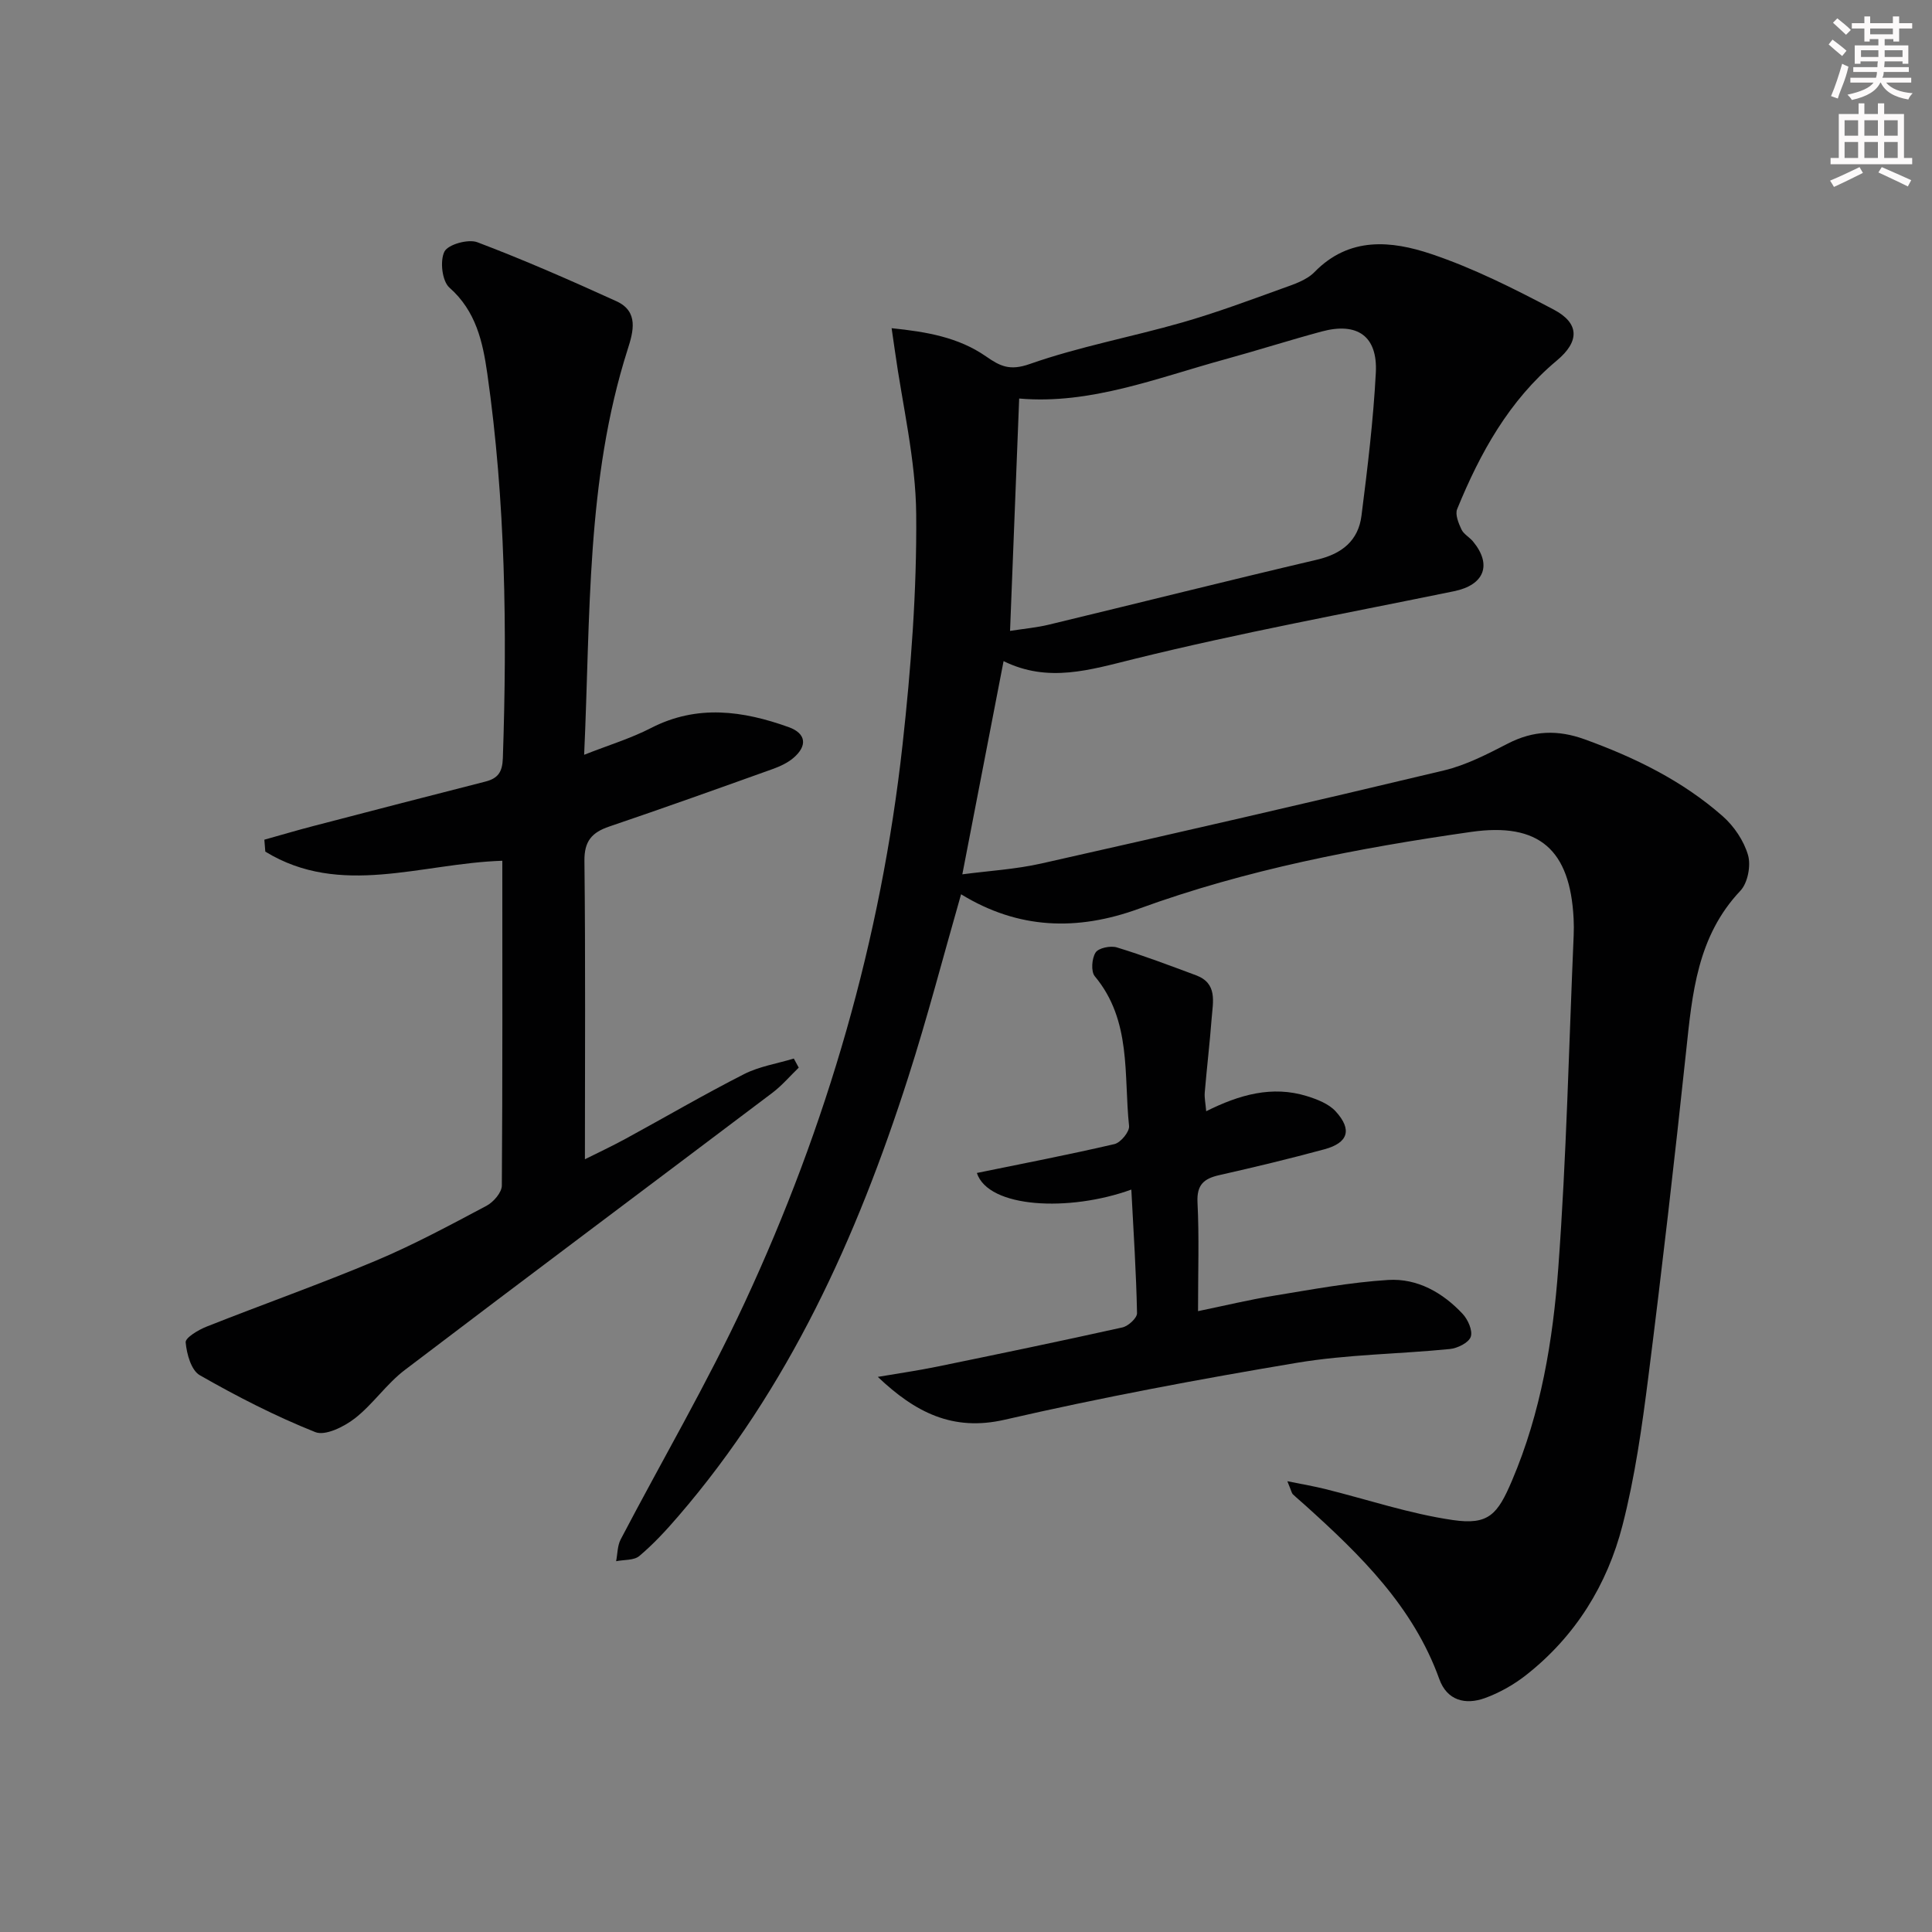 <svg enable-background="new 0 0 400 400" viewBox="0 0 400 400" xmlns="http://www.w3.org/2000/svg"><rect x="0" y="0" width="400" height="400" fill="#808080" stroke="none"/><g fill="#010102"><path d="m266.53 306.67c3.35.68 5.6 1.06 7.81 1.61 8.82 2.19 17.52 5.13 26.46 6.43 7.41 1.08 9.26-1.16 12.24-8.16 6.01-14.1 8.48-29.06 9.59-44.08 1.69-22.87 2.19-45.83 3.18-68.75.05-1.16.05-2.34-.01-3.5-.71-14.32-7.15-20-21.24-17.98-23.36 3.34-46.51 7.79-68.76 15.9-12.79 4.66-24.97 4.27-36.82-2.99-3.71 12.94-6.99 25.59-10.98 38.01-10.59 33.01-24.69 64.24-47.61 90.81-2.49 2.89-5.11 5.73-8.02 8.18-1.11.94-3.18.75-4.81 1.08.3-1.51.26-3.19.94-4.5 8.55-16.35 17.91-32.32 25.68-49.04 17.05-36.68 28.23-75.21 32.68-115.48 1.75-15.84 2.97-31.83 2.83-47.74-.1-11.33-2.86-22.64-4.43-33.96-.18-1.28-.37-2.56-.66-4.56 7.24.74 13.84 1.88 19.53 5.83 2.93 2.04 4.92 3.04 9.05 1.59 10.27-3.61 21.1-5.6 31.6-8.61 7.01-2.01 13.87-4.57 20.74-7.05 2.33-.84 4.98-1.69 6.63-3.38 7.21-7.4 15.93-6.51 24.18-3.74 8.75 2.94 17.14 7.18 25.34 11.5 5.39 2.84 5.37 6.62.66 10.55-9.88 8.26-15.88 19.11-20.64 30.76-.46 1.11.28 2.91.88 4.2.46.99 1.66 1.61 2.4 2.5 4 4.84 2.33 9.02-3.9 10.3-22.09 4.53-44.29 8.61-66.17 14.01-9.22 2.27-17.85 5.03-27.12.47-2.86 14.76-5.61 29.03-8.54 44.14 5.46-.72 11.01-1.04 16.35-2.24 27.82-6.26 55.62-12.64 83.36-19.27 4.61-1.1 9.01-3.39 13.27-5.58 5.25-2.7 10.3-2.87 15.84-.87 10.43 3.77 20.26 8.58 28.6 15.92 2.35 2.07 4.39 5.09 5.25 8.06.63 2.18-.06 5.77-1.58 7.38-8.94 9.45-9.97 21.28-11.24 33.26-2.39 22.46-4.97 44.91-7.81 67.32-1.31 10.34-2.77 20.74-5.36 30.81-3.16 12.31-9.74 22.94-19.89 30.94-2.56 2.02-5.55 3.72-8.62 4.83-4.03 1.45-7.82.5-9.42-3.95-5.39-15-16.32-25.67-27.75-35.97-.86-.78-1.76-1.51-2.6-2.32-.2-.21-.25-.59-1.11-2.67zm-57.41-176.05c2.89-.45 5.52-.68 8.07-1.3 18.51-4.46 36.97-9.1 55.51-13.45 5.15-1.21 8.53-3.95 9.18-9.1 1.25-9.84 2.45-19.71 2.97-29.6.4-7.58-3.82-10.52-11.2-8.54-6.71 1.81-13.34 3.93-20.05 5.77-14.08 3.86-27.85 9.4-42.59 8.11-.63 16.02-1.26 32.04-1.89 48.11z"/><path d="m104 178.21c-16.81.54-33.5 7.64-49.07-1.89-.07-.82-.13-1.64-.2-2.47 3.37-.94 6.72-1.94 10.11-2.82 11.88-3.1 23.75-6.18 35.65-9.21 2.62-.67 3.52-1.97 3.62-4.85.9-26.63.55-53.2-3.22-79.62-.94-6.56-2.33-12.94-7.84-17.8-1.52-1.34-2-5.53-1.04-7.45.74-1.49 4.92-2.66 6.81-1.95 9.74 3.69 19.3 7.89 28.79 12.21 4.68 2.13 3.52 6.29 2.34 9.98-8.63 27.06-7.68 55.09-9.01 83.93 5.13-2.02 9.69-3.4 13.86-5.55 9.55-4.91 19.02-3.57 28.48-.18 3.64 1.31 3.93 3.87.99 6.38-1.21 1.03-2.77 1.75-4.29 2.3-11.25 4.03-22.51 8.06-33.83 11.9-3.59 1.22-5.2 3-5.15 7.12.23 20.46.1 40.92.1 61.77 2.44-1.22 5.48-2.64 8.42-4.24 8.18-4.45 16.22-9.16 24.52-13.38 3.16-1.61 6.86-2.18 10.31-3.23.34.63.68 1.25 1.02 1.88-1.81 1.75-3.46 3.7-5.45 5.21-25.36 19.15-50.82 38.16-76.12 57.4-3.8 2.89-6.59 7.1-10.36 10.03-2.23 1.72-6.1 3.65-8.17 2.82-8.24-3.29-16.2-7.37-23.91-11.78-1.77-1.01-2.71-4.4-2.92-6.79-.09-.98 2.64-2.6 4.34-3.27 11.68-4.63 23.55-8.82 35.13-13.69 7.81-3.29 15.31-7.34 22.81-11.32 1.44-.76 3.17-2.75 3.18-4.19.16-22.28.1-44.59.1-67.25z"/><path d="m234.23 246.29c-12.86 4.66-29.6 3.85-31.98-3.44 9.49-1.94 19.03-3.78 28.49-5.98 1.28-.3 3.15-2.57 3.02-3.75-1.12-10.57.56-21.82-7.09-30.99-.83-.99-.63-3.7.16-4.92.61-.95 3.09-1.46 4.4-1.06 5.54 1.69 10.96 3.75 16.39 5.77 4.5 1.67 3.5 5.51 3.24 8.92-.39 5.12-1 10.23-1.43 15.35-.09 1.1.16 2.22.3 3.88 6.86-3.43 13.65-5.36 20.85-3.13 2.12.66 4.51 1.58 5.94 3.14 3.48 3.8 2.63 6.53-2.32 7.87-7.2 1.95-14.45 3.7-21.73 5.34-3.19.72-4.72 1.96-4.54 5.66.36 7.12.11 14.27.11 22.51 5.61-1.16 10.66-2.38 15.78-3.21 7.84-1.28 15.7-2.76 23.6-3.25 6.02-.37 11.29 2.62 15.41 7.03 1.1 1.18 2.12 3.49 1.67 4.75-.44 1.23-2.74 2.36-4.32 2.52-10.56 1.05-21.28 1.11-31.71 2.86-20.25 3.39-40.47 7.18-60.47 11.78-10.76 2.47-18.53-1.53-26.26-8.87 4.07-.7 8.17-1.28 12.22-2.11 12.82-2.63 25.64-5.29 38.42-8.13 1.22-.27 3.05-1.95 3.03-2.95-.17-8.4-.72-16.8-1.18-25.59z"/></g><path d="m378.6 9.2.8-1c.9.7 1.9 1.4 2.9 2.3l-.9 1.1c-1.1-.9-2-1.7-2.8-2.4zm.5 10.7c.9-2.1 1.6-4.3 2.3-6.7.4.2.8.4 1.3.6-.7 3.1-1.5 4.3-2.2 6.6zm.4-15.2.9-.9c1 .8 2 1.6 2.8 2.4l-1 1c-1-.9-1.9-1.8-2.7-2.5zm12.5-1.3h1.2v1.4h2.7v1.1h-2.7v2.7h-1.2v-.5h-1.8v1.3h4.9v3.8h-1.2v-.5h-3.7c0 .4-.1.9-.1 1.2h5.1v1h-5.2c0 .5-.1.9-.3 1.2h6v1h-5.2c1.1 1.3 2.9 2 5.5 2.2-.4.4-.7.8-.9 1.3-2.9-.5-4.8-1.6-5.7-3.5h-.1c-.8 1.7-2.7 2.9-5.9 3.6-.2-.4-.6-.8-.9-1.1 2.8-.6 4.6-1.4 5.4-2.5h-4.8v-1h5.3c.1-.3.2-.7.2-1.2h-4.9v-1h5c0-.4 0-.8.1-1.2h-3.6v.5h-1.2v-3.8h4.9v-1.3h-1.8v.5h-1.1v-2.7h-2.6v-1.1h2.6v-1.4h1.2v1.4h4.7v-1.4zm-6.7 8.4h3.6c0-.4 0-.9 0-1.4h-3.6zm1.9-4.7h4.7v-1.2h-4.7zm6.7 3.3h-3.7v1.4h3.7z" fill="#fcfafa"/><path d="m384.7 21.4h1.3v2.2h2.8v-2.2h1.3v2.2h4.1v9.1h1.7v1.3h-16.9v-1.3h1.7v-9.1h4.1v-2.2zm.3 13.2.7 1.2c-1.8.9-3.8 1.9-6 2.9-.2-.4-.5-.8-.8-1.3 2.4-1 4.4-2 6.1-2.8zm-3.1-6.5h2.8v-3.2h-2.8zm0 4.6h2.8v-3.3h-2.8v3.2zm4.1-4.6h2.8v-3.2h-2.8zm0 4.6h2.8v-3.3h-2.8zm3.6 1.9c2.1.9 4.1 1.8 6.1 2.7l-.7 1.3c-2.2-1.1-4.2-2-6.1-2.9zm3.3-9.7h-2.8v3.2h2.8zm-2.8 7.8h2.8v-3.3h-2.8z" fill="#fcfafa"/></svg>